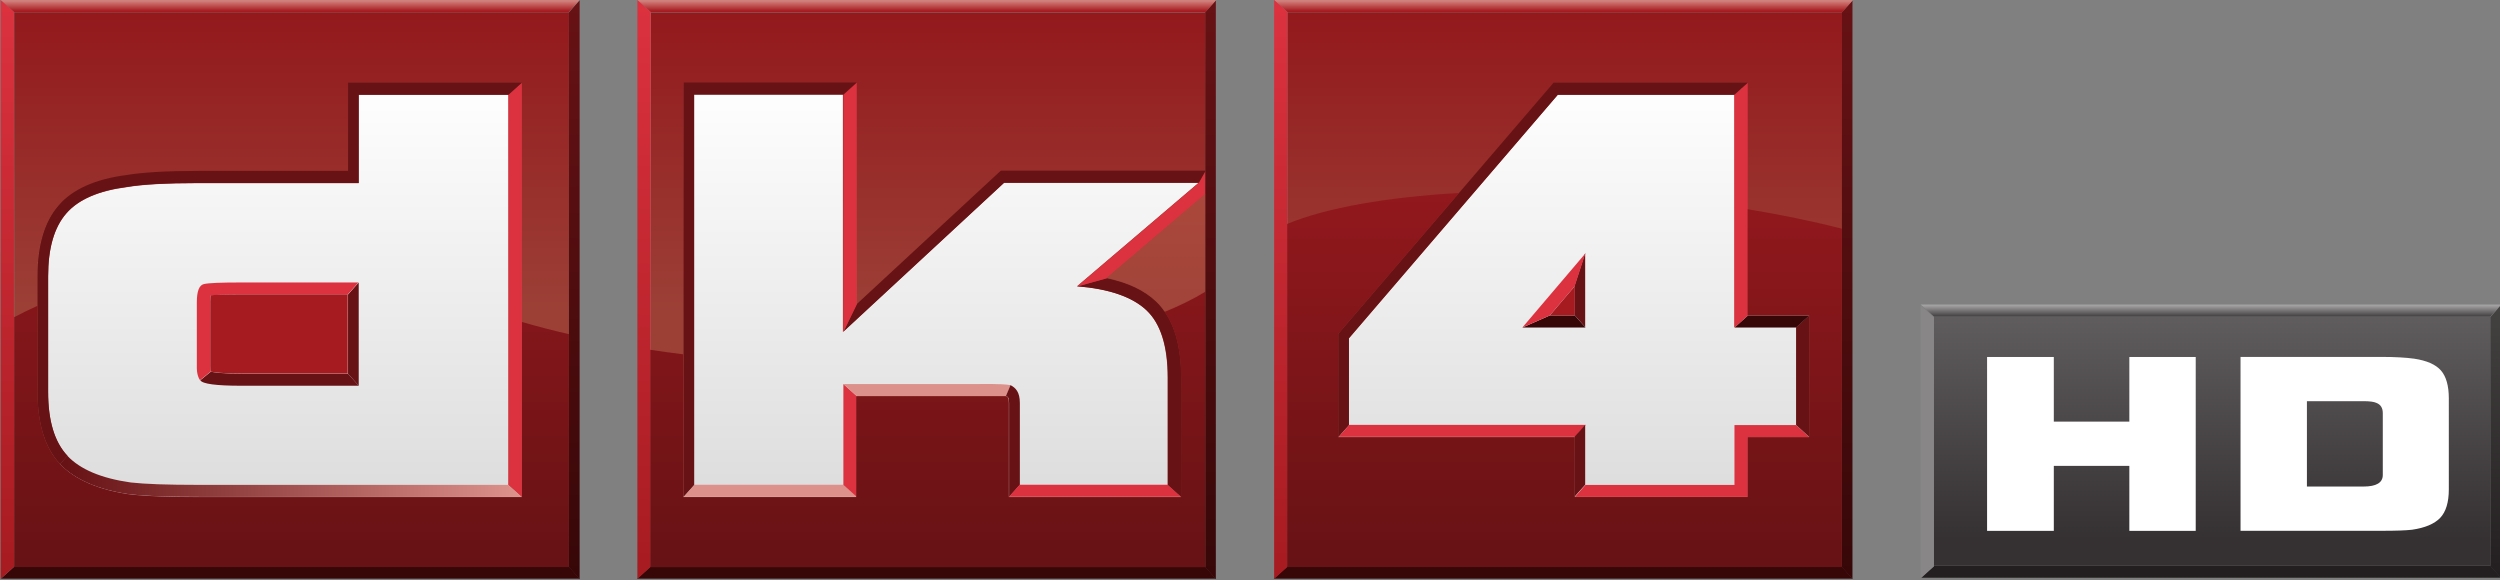 <svg id="at" width="800" height="185.72" version="1.1" viewBox="0 0 211.67 49.139" xmlns="http://www.w3.org/2000/svg" xmlns:xlink="http://www.w3.org/1999/xlink">
 <rect x="0" y="0" width="211.67" height="49.139" fill="#808080" stroke="none"/>
 <defs id="au">
  <clipPath id="af">
   <path id="av" d="m150.17 291.97h39.685v21.261h-39.685z"/>
  </clipPath>
  <linearGradient id="d" x2="1" gradientTransform="matrix(-2e-7 3.566 3.566 2e-7 183.79 299)" gradientUnits="userSpaceOnUse">
   <stop id="aw" stop-color="#353132" offset="0"/>
   <stop id="ax" stop-color="#656263" offset="1"/>
  </linearGradient>
  <clipPath id="ag">
   <path id="ay" d="m150.17 291.97h39.685v21.261h-39.685z"/>
  </clipPath>
  <linearGradient id="e" x2="1" gradientTransform="matrix(0 .173 .173 0 183.77 302.2)" gradientUnits="userSpaceOnUse">
   <stop id="az" stop-color="#484546" offset="0"/>
   <stop id="ba" stop-color="#b2b1b1" offset="1"/>
  </linearGradient>
  <clipPath id="ah">
   <path id="bb" d="m150.17 291.97h39.685v21.261h-39.685z"/>
  </clipPath>
  <linearGradient id="f" x2="1" gradientTransform="matrix(-2e-7 -3.818 -3.818 2e-7 187.85 302.31)" gradientUnits="userSpaceOnUse">
   <stop id="bc" stop-color="#444141" offset="0"/>
   <stop id="bd" stop-color="#231f20" offset="1"/>
  </linearGradient>
  <linearGradient id="ae" x2="1" gradientTransform="matrix(-3e-7,-6.745,-6.745,3e-7,511.4,266.35)" gradientUnits="userSpaceOnUse">
   <stop id="be" stop-color="#fff" offset="0"/>
   <stop id="bf" stop-color="#deddde" offset="1"/>
  </linearGradient>
  <linearGradient id="ad" x2="1" gradientTransform="matrix(-3e-7,-6.745,-6.745,3e-7,522.24,266.35)" gradientUnits="userSpaceOnUse">
   <stop id="bg" stop-color="#fff" offset="0"/>
   <stop id="bh" stop-color="#deddde" offset="1"/>
  </linearGradient>
  <linearGradient id="ac" x2="1" gradientTransform="matrix(-3e-7,-6.745,-6.745,3e-7,532.57,266.35)" gradientUnits="userSpaceOnUse">
   <stop id="bi" stop-color="#fff" offset="0"/>
   <stop id="bj" stop-color="#deddde" offset="1"/>
  </linearGradient>
  <clipPath id="as">
   <path id="bk" d="m506.85 256.56h30.307v12.734h-30.307z"/>
  </clipPath>
  <linearGradient id="ab" x2="1" gradientTransform="matrix(-4e-7,-9.241,-9.241,4e-7,516.23,267.55)" gradientUnits="userSpaceOnUse">
   <stop id="bl" stop-color="#671215" offset="0"/>
   <stop id="bm" stop-color="#370708" offset="1"/>
  </linearGradient>
  <clipPath id="ar">
   <path id="bn" d="m506.85 256.56h30.307v12.734h-30.307z"/>
  </clipPath>
  <linearGradient id="aa" x2="1" gradientTransform="matrix(0 .197 .197 0 511.59 267.48)" gradientUnits="userSpaceOnUse">
   <stop id="bo" stop-color="#a61b20" offset="0"/>
   <stop id="bp" stop-color="#dc918b" offset="1"/>
  </linearGradient>
  <linearGradient id="z" x2="1" gradientTransform="matrix(-4e-7,-9.471,-9.471,4e-7,506.96,267.66)" gradientUnits="userSpaceOnUse">
   <stop id="bq" stop-color="#dc323f" offset="0"/>
   <stop id="br" stop-color="#a61b20" offset="1"/>
  </linearGradient>
  <linearGradient id="y" x2="1" gradientTransform="matrix(-4e-7,-9.241,-9.241,4e-7,526.65,267.55)" gradientUnits="userSpaceOnUse">
   <stop id="bs" stop-color="#671215" offset="0"/>
   <stop id="bt" stop-color="#370708" offset="1"/>
  </linearGradient>
  <clipPath id="aq">
   <path id="bu" d="m506.85 256.56h30.307v12.734h-30.307z"/>
  </clipPath>
  <linearGradient id="x" x2="1" gradientTransform="matrix(0 .197 .197 0 522 267.48)" gradientUnits="userSpaceOnUse">
   <stop id="bv" stop-color="#a61b20" offset="0"/>
   <stop id="bw" stop-color="#dc918b" offset="1"/>
  </linearGradient>
  <linearGradient id="w" x2="1" gradientTransform="matrix(-4e-7,-9.471,-9.471,4e-7,517.38,267.66)" gradientUnits="userSpaceOnUse">
   <stop id="bx" stop-color="#dc323f" offset="0"/>
   <stop id="by" stop-color="#a61b20" offset="1"/>
  </linearGradient>
  <linearGradient id="v" x2="1" gradientTransform="matrix(-4e-7,-9.241,-9.241,4e-7,537.07,267.55)" gradientUnits="userSpaceOnUse">
   <stop id="bz" stop-color="#671215" offset="0"/>
   <stop id="ca" stop-color="#370708" offset="1"/>
  </linearGradient>
  <clipPath id="ap">
   <path id="cb" d="m506.85 258.19h30.305v9.474h-30.305z"/>
  </clipPath>
  <linearGradient id="u" x2="1" gradientTransform="matrix(0 .197 .197 0 532.42 267.48)" gradientUnits="userSpaceOnUse">
   <stop id="cc" stop-color="#a61b20" offset="0"/>
   <stop id="cd" stop-color="#dc918b" offset="1"/>
  </linearGradient>
  <linearGradient id="t" x2="1" gradientTransform="matrix(-4e-7,-9.471,-9.471,4e-7,527.8,267.66)" gradientUnits="userSpaceOnUse">
   <stop id="ce" stop-color="#dc323f" offset="0"/>
   <stop id="cf" stop-color="#a61b20" offset="1"/>
  </linearGradient>
  <clipPath id="ao">
   <path id="cg" d="m506.85 256.56h30.307v12.734h-30.307z"/>
  </clipPath>
  <linearGradient id="s" x2="1" gradientTransform="matrix(7.336,0,0,-7.336,507.92,259.87)" gradientUnits="userSpaceOnUse">
   <stop id="ch" stop-color="#671215" offset="0"/>
   <stop id="ci" stop-color="#dc918b" offset="1"/>
  </linearGradient>
  <clipPath id="an">
   <path id="cj" d="m506.85 256.56h30.307v12.734h-30.307z"/>
  </clipPath>
  <linearGradient id="r" x2="1" gradientTransform="matrix(-4e-7,-8.935,-8.935,4e-7,511.61,267.4)" gradientUnits="userSpaceOnUse">
   <stop id="ck" stop-color="#a61b20" offset="0"/>
   <stop id="cl" stop-color="#671215" offset="1"/>
  </linearGradient>
  <linearGradient id="q" x2="1" gradientTransform="matrix(-4e-7,-8.935,-8.935,4e-7,522.03,267.4)" gradientUnits="userSpaceOnUse">
   <stop id="cm" stop-color="#a61b20" offset="0"/>
   <stop id="cn" stop-color="#671215" offset="1"/>
  </linearGradient>
  <clipPath id="am">
   <path id="co" d="m506.85 256.56h30.307v12.734h-30.307z"/>
  </clipPath>
  <linearGradient id="p" x2="1" gradientTransform="matrix(-4e-7,-8.935,-8.935,4e-7,532.44,267.4)" gradientUnits="userSpaceOnUse">
   <stop id="cp" stop-color="#a61b20" offset="0"/>
   <stop id="cq" stop-color="#671215" offset="1"/>
  </linearGradient>
  <linearGradient id="o" x2="1" gradientTransform="matrix(-3e-7,5.781,5.781,3e-7,511.61,261.79)" gradientUnits="userSpaceOnUse">
   <stop id="cr" stop-color="#e56964" offset="0"/>
   <stop id="cs" stop-color="#b42730" offset="1"/>
  </linearGradient>
  <clipPath id="al">
   <path id="ct" d="m506.85 256.56h30.307v12.734h-30.307z"/>
  </clipPath>
  <clipPath id="ak">
   <path id="cu" d="m507.07 267.46z"/>
  </clipPath>
  <linearGradient id="n" x2="1" gradientTransform="matrix(-3e-7,5.781,5.781,3e-7,511.61,261.79)" gradientUnits="userSpaceOnUse">
   <stop id="cv" stop-color="#fff" offset="0"/>
   <stop id="cw" stop-color="#c69789" offset="1"/>
  </linearGradient>
  <linearGradient id="m" x2="1" gradientTransform="matrix(-3e-7,5.781,5.781,3e-7,522.03,261.79)" gradientUnits="userSpaceOnUse">
   <stop id="cx" stop-color="#fff" offset="0"/>
   <stop id="cy" stop-color="#c69789" offset="1"/>
  </linearGradient>
  <linearGradient id="l" x2="1" gradientTransform="matrix(-3e-7,5.781,5.781,3e-7,522.03,261.79)" gradientUnits="userSpaceOnUse">
   <stop id="cz" stop-color="#e56964" offset="0"/>
   <stop id="da" stop-color="#b42730" offset="1"/>
  </linearGradient>
  <clipPath id="aj">
   <path id="db" d="m506.85 256.56h30.307v12.734h-30.307z"/>
  </clipPath>
  <linearGradient id="k" x2="1" gradientTransform="matrix(-4e-7,-8.935,-8.935,4e-7,522.03,267.4)" gradientUnits="userSpaceOnUse">
   <stop id="dc" stop-color="#bb4d40" offset="0"/>
   <stop id="dd" stop-color="#8a3c33" offset="1"/>
  </linearGradient>
  <clipPath id="ai">
   <path id="de" d="m527.9 264v3.462z"/>
  </clipPath>
  <linearGradient id="j" x2="1" gradientTransform="matrix(-4e-7,-9.471,-9.471,4e-7,527.8,267.66)" gradientUnits="userSpaceOnUse">
   <stop id="df" stop-color="#e56964" offset="0"/>
   <stop id="dg" stop-color="#bb4d40" offset="1"/>
  </linearGradient>
  <linearGradient id="i" x2="1" gradientTransform="matrix(-3e-7,5.781,5.781,3e-7,532.44,261.79)" gradientUnits="userSpaceOnUse">
   <stop id="dh" stop-color="#fff" offset="0"/>
   <stop id="di" stop-color="#c69789" offset="1"/>
  </linearGradient>
  <linearGradient id="h" x2="1" gradientTransform="matrix(-3e-7,5.781,5.781,3e-7,532.44,261.79)" gradientUnits="userSpaceOnUse">
   <stop id="dj" stop-color="#e56964" offset="0"/>
   <stop id="dk" stop-color="#b42730" offset="1"/>
  </linearGradient>
  <linearGradient id="g" x2="1" gradientTransform="matrix(-3e-7,5.781,5.781,3e-7,532.44,261.79)" gradientUnits="userSpaceOnUse">
   <stop id="dl" stop-color="#8a3c33" offset="0"/>
   <stop id="dm" stop-color="#661215" offset="1"/>
  </linearGradient>
  <linearGradient id="a" x2=".544" y2="-2.4353e-8" gradientTransform="matrix(-4e-7,-8.935,-8.935,4e-7,511.61,267.4)" gradientUnits="userSpaceOnUse">
   <stop id="dn" stop-color="#93191d" offset="0"/>
   <stop id="do" stop-color="#9c4036" offset="1"/>
  </linearGradient>
  <linearGradient id="c" x2="1" gradientTransform="matrix(-3e-7,5.781,5.781,3e-7,511.61,261.79)" gradientUnits="userSpaceOnUse">
   <stop id="dp" stop-color="#8a3c33" offset="0"/>
   <stop id="dq" stop-color="#661215" offset="1"/>
  </linearGradient>
  <linearGradient id="b" x2="1" gradientTransform="matrix(-3e-7,5.781,5.781,3e-7,522.03,261.79)" gradientUnits="userSpaceOnUse">
   <stop id="dr" stop-color="#8a3c33" offset="0"/>
   <stop id="ds" stop-color="#661215" offset="1"/>
  </linearGradient>
 </defs>
 <g id="dt" transform="translate(23.327 -101.16)">
  <g id="du" transform="matrix(.196 0 0 .196 -23.241 101.17)">
   <g id="dv" transform="matrix(26.398,0,0,-26.398,-13380,7065.7)">
    <g id="dw">
     <g id="dx">
      <g id="dy">
       <path id="dz" d="m516.15 267.46h-9.077v-9.077h9.077z" fill="url(#a)"/>
      </g>
     </g>
    </g>
   </g>
   <g id="ea" transform="matrix(26.398,0,0,-26.398,-13105,7065.8)">
    <g id="eb">
     <g id="ec">
      <g id="ed">
       <path id="ee" d="m516.15 267.46h-9.077v-9.077h9.077z" fill="url(#a)"/>
      </g>
     </g>
    </g>
   </g>
   <g id="ef" transform="matrix(26.398,0,0,-26.398,-12830,7065.7)">
    <g id="eg">
     <g id="eh">
      <g id="ei">
       <path id="ej" d="m516.15 267.46h-9.077v-9.077h9.077z" fill="url(#a)"/>
      </g>
     </g>
    </g>
   </g>
   <g id="ek" transform="matrix(26.398,0,0,-26.398,-13380,7065.7)">
    <g id="el">
     <g id="em">
      <g id="en">
       <path id="eo" d="m515.16 266.11h-2.451v-1.445h-2.631c-0.516 0-0.903-0.021-1.16-0.065-0.466-0.06-0.797-0.204-0.994-0.432-0.198-0.228-0.297-0.569-0.297-1.026v-1.895c0-0.473 0.105-0.822 0.316-1.046l-0.121-0.135c-0.245 0.26-0.369 0.657-0.369 1.181v1.895c0 0.504 0.116 0.892 0.344 1.155 0.018 0.021 0.037 0.042 0.057 0.061-1e-3 -1e-3 -1e-3 -1e-3 -2e-3 -1e-3 -0.02-0.019-0.038-0.039-0.056-0.06-0.228-0.263-0.344-0.652-0.344-1.155v-1.896c0-0.524 0.124-0.921 0.369-1.18 0.242-0.256 0.63-0.424 1.154-0.498 0.248-0.028 0.614-0.042 1.124-0.042h5.28v1e-3l-0.219 0.197v6.385l0.218 0.196zm-2.626 0v-1.248 1.443zm-4.68-1.752c0.023 0.023 0.048 0.045 0.074 0.067-0.026-0.022-0.051-0.044-0.074-0.067" fill="url(#ae)"/>
      </g>
     </g>
    </g>
   </g>
   <g id="ep" transform="matrix(26.398,0,0,-26.398,-13380,7065.7)">
    <g id="eq">
     <g id="er">
      <g id="es">
       <path id="et" d="m518.02 266.31v-6.778h1e-3v6.778zm0.175-0.196v-6.386l-0.174-0.196h2.831v1.651h2.442c0.032-7e-3 0.053-0.021 0.053-0.113v-1.538h2.82l-0.22 0.196v1.755c0 0.516-0.116 0.884-0.347 1.103-0.233 0.22-0.612 0.35-1.136 0.393l2e-3 1e-3 1.984 1.689h-3.185l-2.632-2.438v3.883zm4.967-1.292 0.046 0.044zm-2.31-2.139 1.934 1.792zm5.315-2.954v-0.197 1.951z" fill="url(#ad)"/>
      </g>
     </g>
    </g>
   </g>
   <g id="eu" transform="matrix(26.398,0,0,-26.398,-13380,7065.7)">
    <g id="ev">
     <g id="ew">
      <g id="ex">
       <path id="ey" d="m535.22 266.11h-2.889l-3.418-3.985v-1.42l-0.175-0.197h3.87v-0.98h2.831v0.98h1.007v1.994h-1.005l-0.218-0.197v3.805l0.216 0.195v1e-3z" fill="url(#ac)"/>
      </g>
     </g>
    </g>
   </g>
   <g id="ez" transform="matrix(26.398,0,0,-26.398,-13380,7065.7)">
    <g id="fa" clip-path="url(#as)">
     <g id="fb" transform="translate(510.29,261.58)">
      <path id="fc" d="m0 0-0.172-0.14c0.034-0.06 0.258-0.09 0.671-0.09h1.922l-0.176 0.197h-1.725c-0.33 0-0.468 0.021-0.52 0.033" fill="#671215"/>
     </g>
     <g id="fd" transform="translate(512.71,261.35)">
      <path id="fe" d="m0 0v1.69l-0.175-0.197v-1.296z" fill="#671215"/>
     </g>
     <g id="ff" transform="translate(510.28,261.66)">
      <path id="fg" d="m0 0v1.058c0 0.054 4e-3 0.089 8e-3 0.11 0.065 7e-3 0.209 0.015 0.517 0.015h1.725l0.175 0.197h-1.922c-0.326 0-0.528-8e-3 -0.606-0.026-0.077-0.017-0.116-0.116-0.116-0.296v-1.058s-8e-3 -0.133 0.052-0.219l0.172 0.139s-8e-3 0.05-5e-3 0.08" fill="#dc323f"/>
     </g>
    </g>
   </g>
   <g id="fh" transform="matrix(26.398,0,0,-26.398,-13380,7065.7)">
    <g id="fi">
     <g id="fj">
      <g id="fk">
       <path id="fl" d="m516.15 267.46v-9.079l0.175-0.196v9.472z" fill="url(#ab)"/>
      </g>
     </g>
    </g>
   </g>
   <g id="fm" transform="matrix(26.398,0,0,-26.398,-13380,7065.7)">
    <g id="fn" clip-path="url(#ar)">
     <g id="fo" transform="translate(516.15,258.39)">
      <path id="fp" d="m0 0h-9.077l-0.219-0.197h9.471z" fill="#370708"/>
     </g>
    </g>
   </g>
   <g id="fq" transform="matrix(26.398,0,0,-26.398,-13380,7065.7)">
    <g id="fr">
     <g id="fs">
      <g id="ft">
       <path id="fu" d="m506.85 267.66 0.219-0.197h9.077l0.175 0.197z" fill="url(#aa)"/>
      </g>
     </g>
    </g>
   </g>
   <g id="fv" transform="matrix(26.398,0,0,-26.398,-13380,7065.7)">
    <g id="fw">
     <g id="fx">
      <g id="fy">
       <path id="fz" d="m506.85 258.19 0.22 0.198v1e-3h-1e-3v4.09h-1e-3v4.987h1e-3l-0.219 0.196z" fill="url(#z)"/>
      </g>
     </g>
    </g>
   </g>
   <g id="ga" transform="matrix(26.398,0,0,-26.398,-13380,7065.7)">
    <g id="gb">
     <g id="gc">
      <g id="gd">
       <path id="ge" d="m526.56 267.46v-2e-3h3e-3v-9.077h-2e-3l0.175-0.196v9.472z" fill="url(#y)"/>
      </g>
     </g>
    </g>
   </g>
   <g id="gf" transform="matrix(26.398,0,0,-26.398,-13380,7065.7)">
    <g id="gg" clip-path="url(#aq)">
     <g id="gh" transform="translate(526.56,258.39)">
      <path id="gi" d="m0 0h-9.077l-0.219-0.197h9.471z" fill="#370708"/>
     </g>
    </g>
   </g>
   <g id="gj" transform="matrix(26.398,0,0,-26.398,-13380,7065.7)">
    <g id="gk">
     <g id="gl">
      <g id="gm">
       <path id="gn" d="m517.27 267.66 0.219-0.197h9.077l0.175 0.197z" fill="url(#x)"/>
      </g>
     </g>
    </g>
   </g>
   <g id="go" transform="matrix(26.398,0,0,-26.398,-13380,7065.7)">
    <g id="gp">
     <g id="gq">
      <g id="gr">
       <path id="gs" d="m517.27 258.19 0.219 0.198v9.077l-0.219 0.197z" fill="url(#w)"/>
      </g>
     </g>
    </g>
   </g>
   <g id="gt" transform="matrix(26.398,0,0,-26.398,-13380,7065.7)">
    <g id="gu">
     <g id="gv">
      <g id="gw">
       <path id="gx" d="m536.98 267.46v-2e-3h2e-3v-9.077h-1e-3l0.173-0.194v9.468z" fill="url(#v)"/>
      </g>
     </g>
    </g>
   </g>
   <g id="gy" transform="matrix(26.398,0,0,-26.398,-13380,7065.7)">
    <g id="gz" clip-path="url(#ap)">
     <g id="ha" transform="translate(536.98,258.39)">
      <path id="hb" d="m0 0h-9.077l-0.219-0.197h9.471z" fill="#370708"/>
     </g>
    </g>
   </g>
   <g id="hc" transform="matrix(26.398,0,0,-26.398,-13380,7065.7)">
    <g id="hd">
     <g id="he">
      <g id="hf">
       <path id="hg" d="m527.69 267.66 0.219-0.197h9.077l0.173 0.194v3e-3z" fill="url(#u)"/>
      </g>
     </g>
    </g>
   </g>
   <g id="hh" transform="matrix(26.398,0,0,-26.398,-13380,7065.7)">
    <g id="hi">
     <g id="hj">
      <g id="hk">
       <path id="hl" d="m527.69 258.19 0.219 0.198v5.616h-1e-3v3.462l-0.218 0.196z" fill="url(#t)"/>
      </g>
     </g>
    </g>
   </g>
   <g id="hm" transform="matrix(26.398,0,0,-26.398,-13380,7065.7)">
    <g id="hn" clip-path="url(#ao)">
     <g id="ho" transform="translate(515.38,259.53)">
      <path id="hp" d="m0 0v6.779l-0.219-0.197v-6.385z" fill="#dc323f"/>
     </g>
    </g>
   </g>
   <g id="hq" transform="matrix(26.398,0,0,-26.398,-13380,7065.7)">
    <g id="hr">
     <g id="hs">
      <g id="ht">
       <path id="hu" d="m507.82 260.07c0.241-0.255 0.629-0.424 1.153-0.498 0.249-0.028 0.614-0.041 1.125-0.041h5.28l-0.22 0.197h-5.082c-0.499 0-0.864 0.013-1.096 0.039-0.482 0.068-0.828 0.214-1.039 0.438z" fill="url(#s)"/>
      </g>
     </g>
    </g>
   </g>
   <g id="hv" transform="matrix(26.398,0,0,-26.398,-13380,7065.7)">
    <g id="hw" clip-path="url(#an)">
     <g id="hx" transform="translate(515.38,266.31)">
      <path id="hy" d="m0 0h-2.845v-1.444h-2.434c-0.523 0-0.924-0.023-1.194-0.068-0.504-0.065-0.88-0.233-1.109-0.497s-0.345-0.652-0.345-1.155v-1.896c0-0.523 0.124-0.92 0.37-1.18l0.121 0.135c-0.211 0.224-0.316 0.572-0.316 1.045v1.896c0 0.456 0.099 0.798 0.297 1.026 0.197 0.227 0.528 0.372 0.993 0.432 0.258 0.043 0.645 0.064 1.161 0.064h2.631v1.445h2.451l0.219 0.197" fill="#671215"/>
     </g>
     <g id="hz" transform="translate(520.64,259.73)">
      <path id="ia" d="m0 0h-2.438l-0.175-0.197h2.832z" fill="#dc918b"/>
     </g>
     <g id="ib" transform="translate(520.86,259.53)">
      <path id="ic" d="m0 0v1.651l-0.219 0.197v-1.651z" fill="#dc323f"/>
     </g>
     <g id="id" transform="translate(520.86,261.18)">
      <path id="ie" d="m0 0h2.442s0.053 0.122 0.076 0.18c-0.15 0.028-0.557 0.017-0.557 0.017h-2.18z" fill="#dc918b"/>
     </g>
     <g id="if" transform="translate(523.3,261.18)">
      <path id="ig" d="m0 0c0.032-7e-3 0.053-0.021 0.053-0.113v-1.538l0.176 0.197v1.341c0 0.181-0.069 0.249-0.153 0.293z" fill="#671215"/>
     </g>
     <g id="ih" transform="translate(525.95,259.73)">
      <path id="ii" d="m0 0h-2.425l-0.175-0.197h2.819z" fill="#dc323f"/>
     </g>
     <g id="ij" transform="translate(526.17,259.53)">
      <path id="ik" d="m0 0v1.951c0 0.57-0.138 0.989-0.41 1.246-0.193 0.183-0.46 0.309-0.809 0.383l-0.483-0.133c0.524-0.043 0.903-0.174 1.135-0.393s0.348-0.587 0.348-1.103v-1.754l0.219-0.197" fill="#671215"/>
     </g>
     <g id="il" transform="translate(526.56,264.48)">
      <path id="im" d="m0 0v0.38l-0.11-0.197-1.986-1.69 0.484 0.134 1.613 1.373z" fill="#dc323f"/>
     </g>
     <g id="in" transform="translate(526.57,264.87)">
      <path id="io" d="m0 0h-3.352l-0.057-0.052-2.3-2.131-0.219-0.452 2.632 2.438h3.185z" fill="#671215"/>
     </g>
     <g id="ip" transform="translate(520.86,262.68)">
      <path id="iq" d="m0 0v3.628l-0.219-0.197v-3.882z" fill="#dc323f"/>
     </g>
     <g id="ir" transform="translate(518.2,259.73)">
      <path id="is" d="m0 0v6.385h2.438l0.219 0.197h-2.832v-6.779z" fill="#671215"/>
     </g>
     <g id="it" transform="translate(532.78,262.31)">
      <path id="iu" d="m0 0v1.213l-0.175-0.536v-0.48z" fill="#671215"/>
     </g>
     <g id="iv" transform="translate(532.61,262.5)">
      <path id="iw" d="m0 0h-0.409l-0.448-0.197h1.032z" fill="#370708"/>
     </g>
     <g id="ix" transform="translate(532.2,262.5)">
      <path id="iy" d="m0 0 0.409 0.48 0.175 0.536-1.032-1.213z" fill="#dc323f"/>
     </g>
     <g id="iz" transform="translate(532.79,260.71)">
      <path id="ja" d="m0 0h-3.87l-0.175-0.197h3.87z" fill="#dc323f"/>
     </g>
     <g id="jb" transform="translate(532.78,259.73)">
      <path id="jc" d="m0 0v0.98l-0.175-0.197v-0.98z" fill="#671215"/>
     </g>
     <g id="jd" transform="translate(532.61,259.53)">
      <path id="je" d="m0 0h2.832v0.98h1.006l-0.219 0.197h-1.006v-0.98h-2.438z" fill="#dc323f"/>
     </g>
     <g id="jf" transform="translate(536.45,260.51)">
      <path id="jg" d="m0 0v1.994l-0.219-0.197v-1.6z" fill="#671215"/>
     </g>
     <g id="jh" transform="translate(536.45,262.5)">
      <path id="ji" d="m0 0h-1.006l-0.219-0.197h1.006z" fill="#370708"/>
     </g>
     <g id="jj" transform="translate(535.44,262.5)">
      <path id="jk" d="m0 0v3.805l-0.219-0.197v-3.805z" fill="#dc323f"/>
     </g>
     <g id="jl" transform="translate(535.44,266.31)">
      <path id="jm" d="m0 0h-3.177l-0.059-0.069-3.418-3.985-0.047-0.056v-1.689l0.175 0.197v1.42l3.418 3.985h2.889z" fill="#671215"/>
     </g>
     <g id="jn" transform="translate(510.28,262.72)">
      <path id="jo" d="m0 0v-1.058c0-0.038 2e-3 -0.064 5e-3 -0.08 0.052-0.012 0.19-0.032 0.52-0.032h1.725v1.295h-1.725c-0.308 0-0.452-8e-3 -0.517-0.014-4e-3 -0.022-8e-3 -0.057-8e-3 -0.111" fill="#a61b20"/>
     </g>
    </g>
   </g>
   <g id="jp" transform="matrix(26.398,0,0,-26.398,-13380,7065.7)">
    <g id="jq">
     <g id="jr">
      <g id="js">
       <path id="jt" d="m516.15 267.46v-5.266c-0.26 0.06-0.515 0.126-0.768 0.199v-2.866h-5.28c-0.51 0-0.876 0.014-1.124 0.042-0.524 0.074-0.912 0.242-1.154 0.498-0.245 0.259-0.369 0.656-0.369 1.18v1.896c0 0.503 0.116 0.892 0.344 1.155 4e-3 4e-3 7e-3 8e-3 0.011 0.012-4e-3 -4e-3 -8e-3 -8e-3 -0.012-0.013-0.228-0.263-0.344-0.651-0.344-1.154v-0.485c-0.137-0.062-0.264-0.123-0.381-0.185v-4.09h9.077zm-9.077 0h9.077zm5.463-1.154v-1.444h1e-3v1.444zm-4.726-1.996c0.014 0.016 0.03 0.032 0.045 0.048-0.016-0.016-0.031-0.032-0.045-0.048" fill="url(#r)"/>
      </g>
     </g>
    </g>
   </g>
   <g id="ju" transform="matrix(26.398,0,0,-26.398,-13380,7065.7)">
    <g id="jv">
     <g id="jw">
      <g id="jx">
       <path id="jy" d="m526.56 264.86h1e-3v2.597h-1e-3zm-9.077 2.598h9.077zm0.536-1.154v-4.439c-0.179 0.022-0.357 0.046-0.536 0.073v-3.557h9.078v6.099l-0.482-0.41 0.481 0.409v-1.594c-0.189-0.115-0.411-0.225-0.663-0.327 0.18-0.257 0.27-0.62 0.27-1.081v-1.951h-2.82v1.538c0 0.092-0.021 0.106-0.053 0.113h-2.442v-1.651h-2.832v6.778z" fill="url(#q)"/>
      </g>
     </g>
    </g>
   </g>
   <g id="jz" transform="matrix(26.398,0,0,-26.398,-13380,7065.7)">
    <g id="ka" clip-path="url(#am)">
     <g id="kb" transform="translate(532.61,262.5)">
      <path id="kc" d="m0 0v0.48l-0.409-0.48z" fill="#a61b20"/>
     </g>
    </g>
   </g>
   <g id="kd" transform="matrix(26.398,0,0,-26.398,-13380,7065.7)">
    <g id="ke">
     <g id="kf">
      <g id="kg">
       <path id="kh" d="m536.98 267.46v-3.54c-0.499 0.128-1.017 0.232-1.541 0.319v-1.737h1.007v-1.994h-1.007v-0.98h-2.831v0.98h-3.87v1.689l0.047 0.055 3.419 3.986 0.058 0.068-0.059-0.068-1.487-1.734c-1.177-0.066-2.174-0.241-2.812-0.506v-5.615h9.077v9.077zm-9.076 0h9.076z" fill="url(#p)"/>
      </g>
     </g>
    </g>
   </g>
   <g id="ki" transform="matrix(26.398,0,0,-26.398,-13380,7065.7)">
    <g id="kj">
     <g id="kk">
      <g id="kl">
       <path id="km" d="m515.38 266.31v-3.913h1e-3v3.914z" fill="url(#o)"/>
      </g>
     </g>
    </g>
   </g>
   <g id="kn" transform="matrix(26.398,0,0,-26.398,-13380,7065.7)">
    <g id="ko">
     <g id="kp">
      <g id="kq">
       <path id="kr" d="m515.18 266.31h-2.648v-1e-3h2.844l1e-3 1e-3z" fill="url(#c)"/>
      </g>
     </g>
    </g>
   </g>
   <g id="ks" transform="matrix(26.398,0,0,-26.398,-13380,7065.7)">
    <g id="kt" clip-path="url(#al)">
     <g id="ku">
      <g id="kv" clip-path="url(#ak)">
       <g id="kw">
        <g id="kx">
         <g id="ky">
          <g id="kz">
           <path id="la" d="m507.07 267.46z" fill="url(#n)"/>
          </g>
         </g>
        </g>
       </g>
      </g>
     </g>
    </g>
   </g>
   <g id="lb" transform="matrix(26.398,0,0,-26.398,-13380,7065.7)">
    <g id="lc">
     <g id="ld">
      <g id="le">
       <path id="lf" d="m510.1 264.86c-0.522 0-0.924-0.022-1.193-0.066-0.38-0.05-0.688-0.158-0.914-0.321-6e-3 -4e-3 -0.011-8e-3 -0.017-0.012 0.228 0.17 0.541 0.282 0.931 0.332 0.268 0.044 0.67 0.067 1.193 0.067h2.434zm-2.154-0.422c0.01 8e-3 0.021 0.016 0.03 0.023-0.01-7e-3 -0.02-0.015-0.03-0.023m-0.017-0.014c5e-3 5e-3 0.011 9e-3 0.017 0.014-6e-3 -5e-3 -0.012-9e-3 -0.017-0.014" fill="url(#c)"/>
      </g>
     </g>
    </g>
   </g>
   <g id="lg" transform="matrix(26.398,0,0,-26.398,-13380,7065.7)">
    <g id="lh">
     <g id="li">
      <g id="lj">
       <path id="lk" d="m517.49 261.94h1e-3v5.52h-1e-3z" fill="url(#m)"/>
      </g>
     </g>
    </g>
   </g>
   <g id="ll" transform="matrix(26.398,0,0,-26.398,-13380,7065.7)">
    <g id="lm">
     <g id="ln">
      <g id="lo">
       <path id="lp" d="m526.48 264.86h-3.265 3.352zm-3.321-0.052-0.366-0.339 0.366 0.338 0.01 9e-3z" fill="url(#b)"/>
      </g>
     </g>
    </g>
   </g>
   <g id="lq" transform="matrix(26.398,0,0,-26.398,-13380,7065.7)">
    <g id="lr">
     <g id="ls">
      <g id="lt">
       <path id="lu" d="m520.86 266.31v-3.628l1e-3 1e-3v3.627z" fill="url(#l)"/>
      </g>
     </g>
    </g>
   </g>
   <g id="lv" transform="matrix(26.398,0,0,-26.398,-13380,7065.7)">
    <g id="lw">
     <g id="lx">
      <g id="ly">
       <path id="lz" d="m520.66 266.31h-2.634v-1e-3h2.831v1e-3z" fill="url(#b)"/>
      </g>
     </g>
    </g>
   </g>
   <g id="ma" transform="matrix(26.398,0,0,-26.398,-13380,7065.7)">
    <g id="mb" clip-path="url(#aj)">
     <g id="mc" transform="translate(525.9,262.56)">
      <path id="md" d="m0 0c-0.042 0.06-0.087 0.117-0.139 0.166-0.193 0.182-0.46 0.309-0.809 0.383l1e-3 1e-3c0.349-0.075 0.616-0.201 0.809-0.384 0.052-0.049 0.099-0.104 0.141-0.165-1e-3 0-2e-3 -1e-3 -3e-3 -1e-3" fill="#8a3c33"/>
     </g>
     <g id="me" transform="translate(524.95,263.11)">
      <path id="mf" d="M 0,0 1.133,0.964 0,0 H 0.001 0" fill="#e56964"/>
     </g>
    </g>
   </g>
   <g id="mg" transform="matrix(26.398,0,0,-26.398,-13380,7065.7)">
    <g id="mh">
     <g id="mi">
      <g id="mj">
       <path id="mk" d="m526.08 264.08-1.132-0.964h1e-3c0.348-0.073 0.616-0.2 0.809-0.383 0.051-0.049 0.099-0.104 0.14-0.165 0.252 0.102 0.474 0.212 0.663 0.327v1.594z" fill="url(#k)"/>
      </g>
     </g>
    </g>
   </g>
   <g id="ml" transform="matrix(26.398,0,0,-26.398,-13380,7065.7)">
    <g id="mm" clip-path="url(#ai)">
     <g id="mn">
      <g id="mo">
       <g id="mp">
        <g id="mq">
         <path id="mr" d="m527.9 264v3.462z" fill="url(#j)"/>
        </g>
       </g>
      </g>
     </g>
    </g>
   </g>
   <g id="ms" transform="matrix(26.398,0,0,-26.398,-13380,7065.7)">
    <g id="mt">
     <g id="mu">
      <g id="mv">
       <path id="mw" d="m527.9 267.46 1e-3 -1e-3v1e-3zm1e-3 -3.462v3.461z" fill="url(#i)"/>
      </g>
     </g>
    </g>
   </g>
   <g id="mx" transform="matrix(26.398,0,0,-26.398,-13380,7065.7)">
    <g id="my">
     <g id="mz">
      <g id="na">
       <path id="nb" d="m535.44 266.31v-2.066 2.067z" fill="url(#h)"/>
      </g>
     </g>
    </g>
   </g>
   <g id="nc" transform="matrix(26.398,0,0,-26.398,-13380,7065.7)">
    <g id="nd">
     <g id="ne">
      <g id="nf">
       <path id="ng" d="m535.24 266.31h-2.98v-1e-3h3.177v1e-3z" fill="url(#g)"/>
      </g>
     </g>
    </g>
   </g>
  </g>
  <g id="nh" transform="matrix(5.91 0 0 -5.91 -922.2 1913.9)">
   <g id="ni">
    <g id="nj">
     <g id="nk">
      <path id="nl" d="m187.77 302.18v-3.567l0.153-0.172v3.912z" fill="url(#f)"/>
     </g>
    </g>
   </g>
  </g>
  <g id="nm" transform="matrix(5.91 0 0 -5.91 -922.2 1913.9)">
   <g id="nn" clip-path="url(#ah)">
    <g id="no" transform="translate(187.77 298.62)">
     <path id="np" d="m0 0h-7.967l-0.192-0.173h8.313z" fill="#231f20"/>
    </g>
   </g>
  </g>
  <g id="nq" transform="matrix(5.91 0 0 -5.91 -922.2 1913.9)">
   <g id="nr">
    <g id="ns">
     <g id="nt">
      <path id="nu" d="m179.61 302.36 0.192-0.173h7.967l0.153 0.173z" fill="url(#e)"/>
     </g>
    </g>
   </g>
  </g>
  <g id="nv" transform="matrix(5.91 0 0 -5.91 -922.2 1913.9)">
   <g id="nw" clip-path="url(#ag)">
    <g id="nx" transform="translate(179.8 298.61)">
     <path id="ny" d="m0 0v3.567l-0.192 0.173v-3.913z" fill="#888687"/>
    </g>
   </g>
  </g>
  <g id="nz" transform="matrix(5.91 0 0 -5.91 -922.2 1913.9)">
   <g id="oa">
    <g id="ob">
     <g id="oc">
      <path id="od" d="m179.8 298.62h7.967v3.566h-7.967z" fill="url(#d)"/>
     </g>
    </g>
   </g>
  </g>
  <g id="oe" transform="matrix(5.91 0 0 -5.91 -922.2 1913.9)">
   <g id="of" clip-path="url(#af)">
    <g id="og" transform="translate(183.55 301.61)">
     <path id="oh" d="m0 0v-2.491h-0.951v0.931h-1.082v-0.931h-0.956v2.491h0.956v-0.926h1.082v0.926z" fill="#fff"/>
    </g>
    <g id="oi" transform="translate(186.23 299.92)">
     <path id="oj" d="m0 0v0.886c0 0.073-0.03 0.122-0.091 0.146-0.033 0.016-0.095 0.025-0.186 0.025h-0.81v-1.223h0.81c0.185 0 0.277 0.055 0.277 0.166m0.946-0.206c0-0.185-0.041-0.321-0.123-0.408-0.083-0.087-0.218-0.144-0.405-0.171-0.088-0.01-0.23-0.015-0.428-0.015h-2.028v2.491h2.028c0.188 0 0.34-9e-3 0.458-0.025 0.181-0.027 0.309-0.083 0.385-0.169 0.075-0.086 0.113-0.219 0.113-0.4z" fill="#fff"/>
    </g>
   </g>
  </g>
 </g>
</svg>
